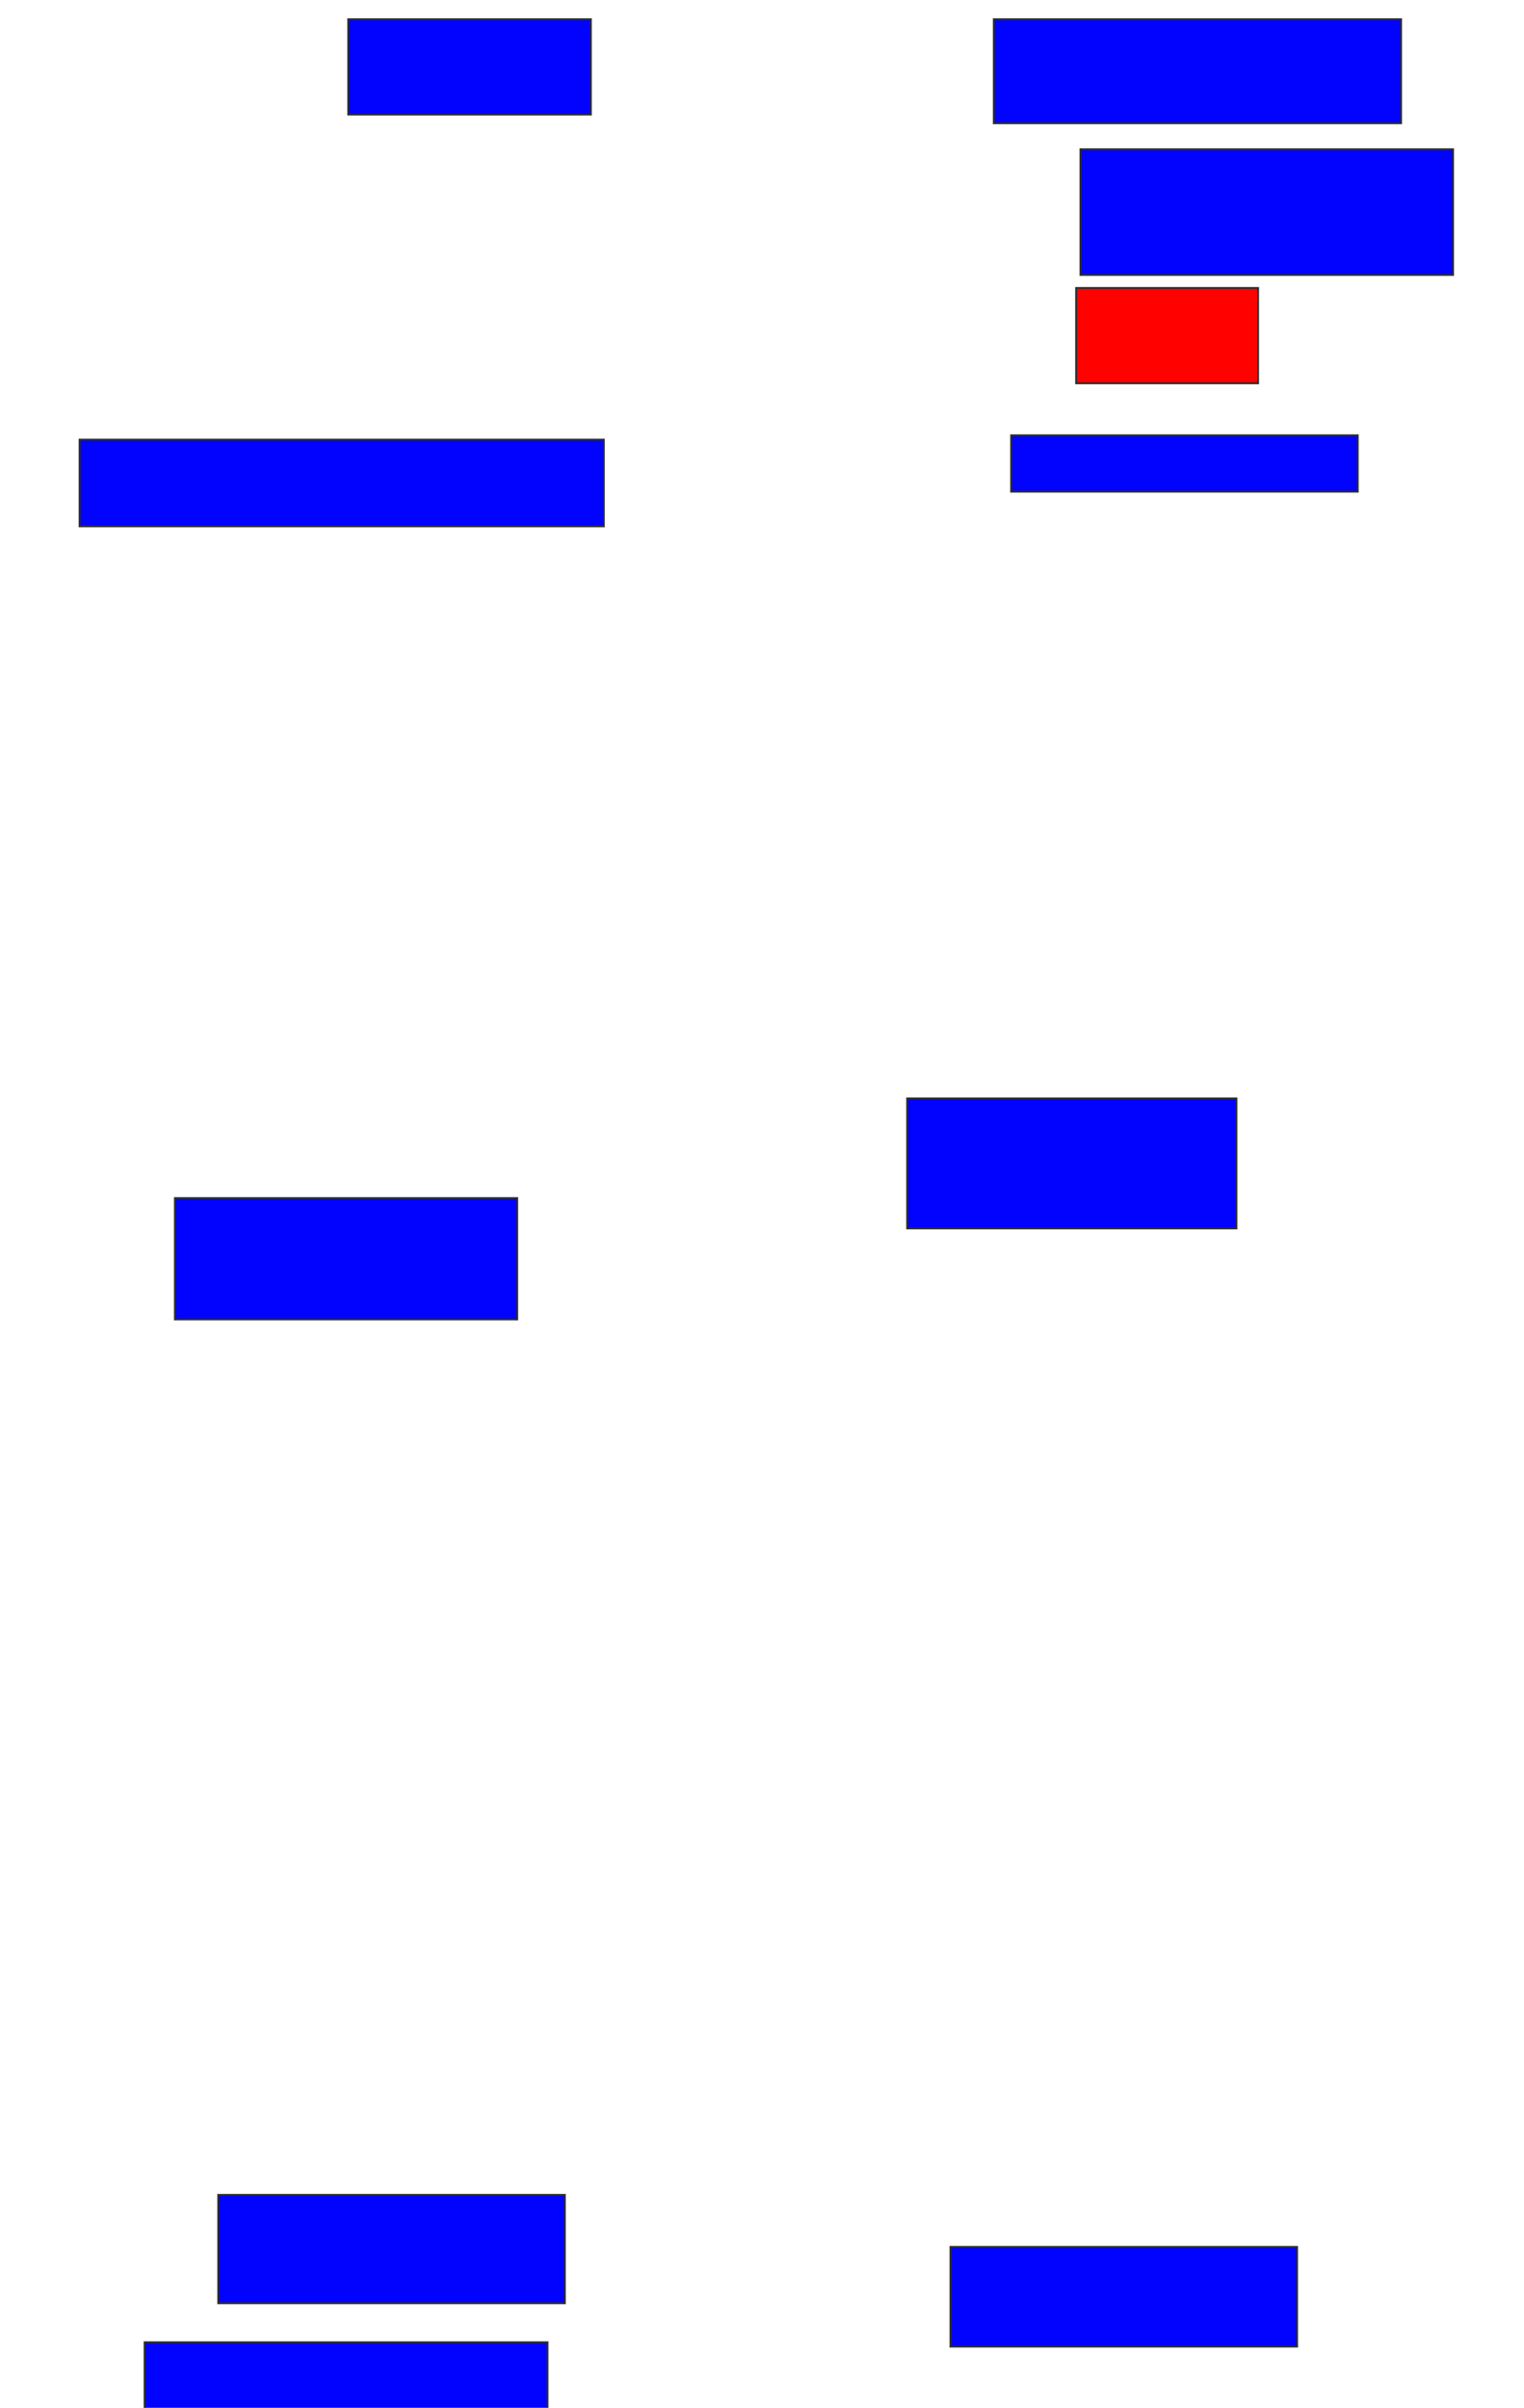 <svg xmlns="http://www.w3.org/2000/svg" width="818" height="1292">
 <!-- Created with Image Occlusion Enhanced -->
 <g>
  <title>Labels</title>
 </g>
 <g>
  <title>Masks</title>
  <rect id="24e5bee4288c4152a26e20eb00828d52-ao-1" height="51.163" width="130.233" y="10.326" x="186.907" stroke="#2D2D2D" fill="#0203ff"/>
  <rect id="24e5bee4288c4152a26e20eb00828d52-ao-2" height="55.814" width="218.605" y="10.326" x="533.419" stroke="#2D2D2D" fill="#0203ff"/>
  <rect id="24e5bee4288c4152a26e20eb00828d52-ao-3" height="67.442" width="200" y="80.093" x="579.93" stroke="#2D2D2D" fill="#0203ff"/>
  <rect id="24e5bee4288c4152a26e20eb00828d52-ao-4" height="51.163" width="97.674" y="154.512" x="577.605" stroke="#2D2D2D" fill="#ff0200" class="qshape"/>
  <rect id="24e5bee4288c4152a26e20eb00828d52-ao-5" height="30.233" width="186.047" y="233.581" x="542.721" stroke="#2D2D2D" fill="#0203ff"/>
  <rect id="24e5bee4288c4152a26e20eb00828d52-ao-6" height="46.512" width="281.395" y="235.907" x="42.721" stroke="#2D2D2D" fill="#0203ff"/>
  <rect stroke="#2D2D2D" id="24e5bee4288c4152a26e20eb00828d52-ao-7" height="65.116" width="183.721" y="642.884" x="93.884" fill="#0203ff"/>
  <rect id="24e5bee4288c4152a26e20eb00828d52-ao-8" height="69.767" width="176.744" y="589.395" x="486.907" stroke="#2D2D2D" fill="#0203ff"/>
  <rect id="24e5bee4288c4152a26e20eb00828d52-ao-9" height="58.14" width="186.047" y="1177.767" x="117.14" stroke="#2D2D2D" fill="#0203ff"/>
  <rect id="24e5bee4288c4152a26e20eb00828d52-ao-10" height="53.488" width="186.047" y="1205.674" x="510.163" stroke="#2D2D2D" fill="#0203ff"/>
  <rect id="24e5bee4288c4152a26e20eb00828d52-ao-11" height="37.209" width="216.279" y="1256.837" x="77.605" stroke="#2D2D2D" fill="#0203ff"/>
 </g>
</svg>